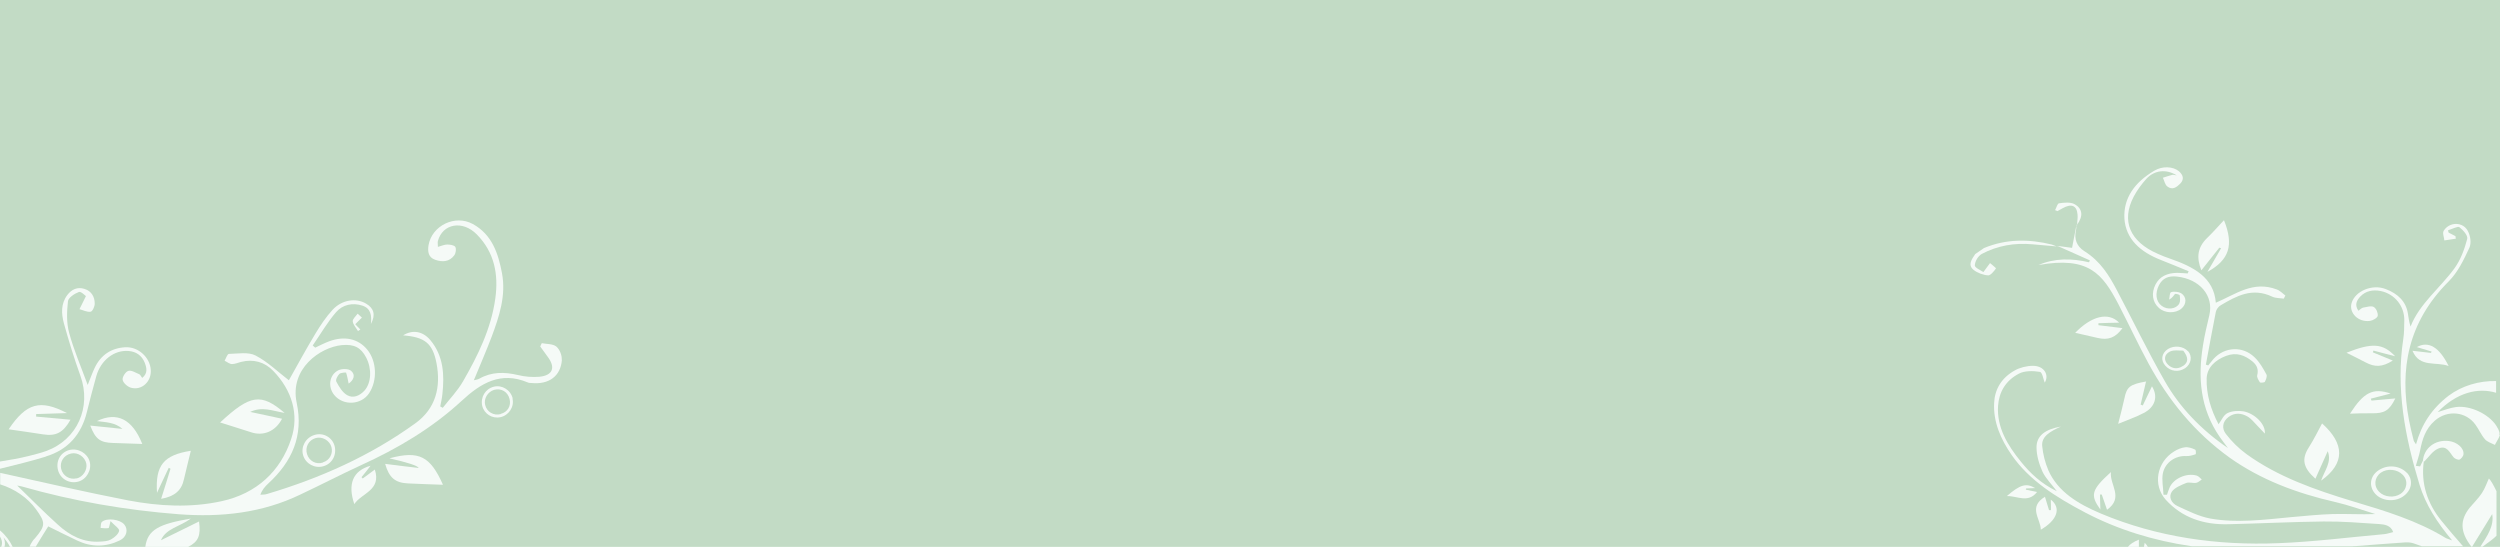 <?xml version="1.0" encoding="UTF-8"?>
<svg id="Layer_1" data-name="Layer 1" xmlns="http://www.w3.org/2000/svg" version="1.1" viewBox="0 0 1280 280">
  <defs>
    <style>
      .cls-1 {
        fill: #c2dbc5;
      }

      .cls-1, .cls-2 {
        stroke-width: 0px;
      }

      .cls-2 {
        fill: #f5faf7;
      }
    </style>
  </defs>
  <rect class="cls-1" width="1280" height="280"/>
  <g>
    <path class="cls-2" d="M23.4,233.8c-7.4,2.3-15,4.1-23.4,6.2v-3.7c4.9-.8,9.8-1.6,14.6-2.8,3-.8,6.1-1.5,9.1-2.6,15.9-5.8,23.2-22.5,17.5-38.4-3.2-8.9-6-17.9-8.5-27-1.3-4.9-1.6-10,1.8-14.5,2.2-2.9,5.2-4.2,8.7-3.1,3.6,1.1,5.3,4,5.3,7.6,0,1.5-1.2,4-2.1,4.1-1.8.3-3.8-.8-5.7-1.3.9-1.8,1.8-3.7,3.3-6.7-.5-.3-2.5-2.5-3.6-2.1-2.2.8-5.4,2.9-5.6,4.7-.6,5.4-.8,11.1.6,16.2,2.4,8.9,6.1,17.4,9.5,26.7,1.4-3.4,2.3-6.1,3.6-8.8,3.1-6.5,8.4-10.1,15.6-10.5,6.6-.4,12.7,5.1,13.1,11.6.4,5.9-4.6,10.7-10.2,9.1-1.7-.5-3.9-2.4-4.2-4-.3-1.4,1.5-4.2,2.9-4.6,1.5-.5,3.7.9,5.6,1.7.6.3.9,1.1,1.5,1.9,3-2.4,2.3-5.2,1.3-7.8-1.5-3.7-4.4-5.7-8.3-6-7.3-.6-14.2,4.7-16.5,12.9-1.7,6.1-3.3,12.2-4.8,18.3-2.8,11.5-9.7,19.4-21,22.8h0Z"/>
    <path class="cls-2" d="M287.7,184.2c-.6,8.4-6.7,12.8-15.6,11.9-.6,0-1.3,0-1.9-.3-13.8-5.8-24,.3-33.9,9.5-15.2,14-32.8,24.4-51.5,32.9-10.4,4.8-20.6,10.1-31,15-19.7,9.5-40.6,11.7-62.2,10.1-27.2-2.1-54-6.7-80.3-14.2-1-.3-2.1-.4-2.5-.5,6.7,6.5,13.6,13.5,20.8,20,6.1,5.6,13.1,9.3,21.7,8.7,1.9-.1,3.9-.2,5.5-1.1,1.8-1,3.8-2.7,4.2-4.4.2-1.2-2.4-2.8-4.4-5-.6,2.1-.7,3.6-1.1,3.6-1.3.2-2.7,0-4-.1.2-1.1,0-2.5.7-3.1,2.5-2.2,9.2-1.3,11.4,1.3,2.2,2.6,1.3,6.5-2.3,8.2-7.2,3.5-14.6,3.5-21.9,0-5.1-2.4-10.2-5-14.7-7.2-1.8,2.8-4.1,6.6-6.4,10.4h0s-3.1,0-3.1,0c.3-1,.9-2,1.5-2.9.3-.5.8-1,1.2-1.4,5.5-6.5,5.5-8,.5-14.9-4.3-5.9-10.9-10.4-18.3-12.7v-5.9c22.6,5,43.9,9.9,65.5,14.1,15.8,3,31.9,3.9,47.9.4,17.8-3.9,30.1-15.2,35.6-31.9,4.2-12.5.3-25-9.2-34.8-4.4-4.6-10.2-6.2-16.5-4.6-1.5.4-3.1,1.1-4.6,1.1-1.3,0-2.5-1.1-3.8-1.7.7-1.2,1.4-3.5,2.2-3.5,4.6-.1,9.9-1.1,13.6.8,6.4,3.3,11.7,8.6,17.1,12.7,4-7.1,8.6-15.6,13.6-23.9,2.6-4.3,5.4-8.5,8.8-12.2,4.8-5.2,12.1-6.2,17.2-3.1,4,2.4,4.9,5.7,2.4,10.4.5-4.5-.1-8-4.3-9.4-5.1-1.7-10.2-.5-13.5,3.3-4.5,5.2-8,11.3-12,17.1.4.4.8.7,1.3,1.1,2.3-1.1,4.6-2.3,7-3.2,8-3,15.1-1.4,19.7,4.3,4.8,5.9,5.2,15.7.9,22.2-4,6.1-13.3,6.6-17.9.9-3.3-4.1-2.6-10.2,2.1-12.6,1.8-.9,5.3-.9,6.6.3,2.4,2.1,1.2,4.8-1.3,6.5-.4-2-.7-3.8-1.3-5.6,0-.2-2.7,0-3.4.6-1,1-2.1,3.1-1.6,4,1.4,2.6,3.1,5.5,5.5,6.9,3.1,1.8,6.4.4,8.9-2.3,3.5-3.9,3.9-11.1.9-16.9-2.7-5.2-6.2-7-12.5-6.4-11.1,1.1-26.8,12.1-23.1,29.5,3.6,17-2.4,30.2-14.6,41.4-1.6,1.5-3.1,3.2-4,5.7,1.2-.1,2.4,0,3.5-.4,27.2-8.1,52.8-19.5,75.9-36.2,10.5-7.6,13.1-18.6,10.8-30.7-2-10.4-6.1-13.4-17.1-14.3,4.8-3,10-2.2,13.9,2.4,6.8,8.1,7.3,17.8,6.2,27.7-.2,2.1-.7,4.2-1.1,6.3.4.2.8.4,1.3.7,3.5-4.5,7.6-8.7,10.4-13.6,7.6-13.2,14.4-27,16.5-42.4,1.7-12.2-.4-23.6-9.5-32.8-7.3-7.4-17.5-5.5-19.9,3.4-.2.7,0,1.5,0,3,1.9-.5,3.3-1.2,4.8-1.2,1.4,0,3.5.3,4.1,1.2.6,1,.3,3.2-.5,4.3-2.5,3.4-6.1,3.6-9.8,2.3-3.5-1.2-3.9-4.2-3.4-7.4,1.7-10.1,13.6-15.9,22.7-10.9,9.8,5.4,13,15,14.9,25.1,2.2,11.5-1.4,22.2-5.3,32.7-2.8,7.3-5.9,14.5-9.1,22.2,1.2-.3,2.1-.4,2.8-.8,6.3-3.6,12.8-3.5,19.7-1.9,3.6.9,7.5,1.2,11.1.9,6.9-.7,8.4-4.8,4.1-10.4-1.3-1.7-2.4-3.4-3.7-5.1.3-.6.5-1.2.8-1.7,2.5.5,5.6.3,7.4,1.7,1.7,1.4,3,4.5,2.8,6.8h0Z"/>
    <path class="cls-2" d="M96.5,280h-22.1c1.2-8.9,7.1-11.7,23.3-14.5-5.6,4.2-12.7,5-15.3,11.1,6.4-3.1,12.8-6.3,19.5-9.6,1,7.1-.3,10.3-5.4,12.9h0Z"/>
    <path class="cls-2" d="M145.6,211.4c-6.3-1.1-11.4-3.4-17.5-.5,5.9,1.3,11,2.3,16.3,3.5-3.4,6.6-9.7,9-15.9,6.9-5.4-1.8-10.9-3.4-15.8-5,15.5-14.4,21-15.1,33-4.9h0Z"/>
    <path class="cls-2" d="M4.5,219.7c9-13.3,16-15.4,29.8-8.2-5.3.2-10.6.3-15.8.5,0,.4,0,.8,0,1.3,5.7.5,11.5,1,17.6,1.6-3.8,6.7-7.5,8.5-14,7.5-5.9-.9-11.9-1.8-17.7-2.6h0Z"/>
    <path class="cls-2" d="M199.6,234.6c15-4,20.7-1,27.2,13.6-5.8-.2-11.9-.4-18-.7-6.4-.3-9.6-2.9-11.6-10,6.1.8,11.9,1.5,17.2,2.1-.7-1.2-5.6-2.8-14.9-4.9h0Z"/>
    <path class="cls-2" d="M80.4,252.5c-1-14.3,3.4-19.5,17.3-21.7-1.1,4.7-2.4,9.6-3.5,14.5-1.2,5.8-4.8,8.9-11.7,10.1,1.8-5.6,3.3-10.5,4.8-15.4-.3-.2-.6-.3-.9-.5-2,4.3-4.1,8.6-6.1,13h0Z"/>
    <path class="cls-2" d="M72.8,227.3c-5-.2-9.9-.3-14.9-.5-6.6-.2-9-1.9-11.7-8.9,5.6.6,10.7,1.1,16.5,1.7-3.9-3.4-8.5-3.4-13.1-4,10.4-5,18.2-.9,23.2,11.6h0Z"/>
    <path class="cls-2" d="M189.7,238.5c-1.6,2.1-3.1,4-4.6,5.8.2.2.4.5.6.7,2-1.4,3.9-2.9,6.2-4.6,3.5,10.7-6.8,12-10.5,17.7-3.5-10.3-.7-17.1,8.2-19.6h0Z"/>
    <path class="cls-2" d="M45.9,236.3c-1.2-4.3-5.9-7-10.4-5.9-4.5,1.2-7,5.6-5.8,10.3,1.2,4.5,5.7,7.1,10.3,5.9,4.3-1.1,7.1-6,5.9-10.3ZM39.2,244.9c-3.5.9-7.1-1.3-7.9-4.9-.8-3.6,1.4-7,5.1-7.8,3.4-.8,7.1,1.7,7.8,5.2.6,3.2-1.7,6.8-5,7.6Z"/>
    <path class="cls-2" d="M171.3,228.3c-1.2-4.4-5.8-7-10.3-5.6-4.4,1.3-7.1,6-5.8,10.4,1.3,4.4,6,6.9,10.4,5.6,4.5-1.3,6.9-5.8,5.7-10.4ZM165.4,236.8c-3.5,1.2-7.1-.7-8.2-4.3-1.1-3.5.8-7.2,4.4-8.2,3.3-1,7.2,1.2,8.1,4.6.9,3.3-.9,6.8-4.3,7.8h0Z"/>
    <path class="cls-2" d="M262.5,204c-1-4.3-5.5-7.1-9.7-6-4.3,1.1-6.9,5.4-5.9,9.8,1,4.1,5.1,6.7,9.3,5.8,4.3-.9,7.2-5.3,6.2-9.5ZM256.4,212c-3.6,1-7.2-1.1-8-4.7-.8-3.2,1.3-6.7,4.6-7.7,3.6-1,7,1,7.9,4.7.9,3.5-1,6.7-4.5,7.6h0Z"/>
    <path class="cls-2" d="M183.3,169.5c-1-1.7-2.5-3.2-2.7-5-.1-1.2,1.6-2.6,2.5-3.9.8.7,1.5,1.3,2.2,2-1,1-1.9,1.9-3.4,3.4.6.7,1.6,1.7,2.6,2.7-.4.3-.8.5-1.2.8h0Z"/>
    <path class="cls-2" d="M6.5,280h-1.4c-.8-1.7-2-3.3-3.3-4.9.8,1.8.9,3.4.5,4.9H.6c.8-1.8.4-3.6-.6-5.3v-3.1c2.9,2.4,5,5.3,6.5,8.4Z"/>
  </g>
  <g>
    <path class="cls-2" d="M1053.4,126.2c-4.2-.4-8.4-.7-12.6-1.1-9.4-.9-18.2.7-26.1,4.9-2,1.1-3.5,3.8-3.6,5.9,0,1.2,3.1,2.5,4.4,3.4,1.6-2.1,2.5-3.4,3.4-4.6,1.1,1,3.2,2.5,3,2.8-1,1.4-2.8,3.6-4,3.5-2.6-.2-5.5-1.3-7.4-2.8-3.2-2.6-.9-5.5.8-8.1,1.5-1,3-2.1,4.5-3.1,11.3-4.7,22.9-4.7,34.7-1.8,1,.3,1.9.8,2.9,1.1h0c0,0,0,0,0,0Z"/>
    <path class="cls-2" d="M1053.4,126.2c0,0,.2,0,.3.1,0,0-.2,0-.3,0,0,0,0,0,0,0Z"/>
    <path class="cls-2" d="M1063.5,115c0,.3,0,.5-.2.8,0-.3,0-.6,0-.8h0s0,0,0,0Z"/>
    <path class="cls-2" d="M1279.9,222.9c-.4,1.2-1.1,2.3-1.7,3.4-.3.5-.6,1-.8,1.5-1.8-.9-4-1.6-5.1-2.9-2-2.3-3.1-5.1-4.9-7.5-4.8-6.7-14.3-7.7-20.8-2-4.8,4.2-6.4,9.6-7.5,15.2-.5,2.7-1.5,5.3-2.2,7.9.7.1,1.5.2,2.2.3.4-.9.9-1.8,1.3-2.7.2,0,.4,0,.6,0-1.6,11.3,1.7,21.7,9.3,30.9,3.5,4.3,7.1,8.5,10.7,12.6,0,0,0,0,.1.1h-21c-.1,0-.3,0-.4-.1-1.3-.5-2.6-.9-3.9-1.4-1.7-.6-3.8-.6-5.6-.4-8,.5-16,1.2-24,1.8-.6,0-1.2,0-1.9.1h-81.6c-.3,0-.6,0-1-.1-18.9-2.8-37.2-8.3-54.3-17.3-14.6-7.7-28.4-16.3-37.4-29.3-5.7-8.2-9.5-17-9-26.7.3-6.9,3.7-12.8,10.5-16.6,2.6-1.5,6.2-2.4,9.4-2.4,5.8,0,8.4,4.8,6,8.6-.7-1.6-1.2-5.3-2.5-5.5-3.5-.6-7.9-.6-10.7.9-6.9,3.6-10.2,9.5-10.7,16.5-.7,11,4.8,20.1,11.8,28.7,4.7,5.8,10.2,11.1,18.3,15-2.8-3.7-5.7-6.6-7.3-9.9-1.8-4-3.1-8.4-3.1-12.6,0-5.8,4.3-9.2,12.5-10.6-5.5,2.5-10,5-9.6,9.9.4,4.3,1.5,8.6,3.2,12.6,4.9,10.9,15.1,17.1,27,22.1,28.7,12,59.3,16.4,90.9,15.1,18-.7,36-3,53.9-4.6,1.5-.1,3-.7,4.7-1.1-1.2-3.5-4.5-3.9-7.3-4.1-9.4-.6-18.8-1.4-28.3-1.3-16.2.2-32.3,1-48.5,1.4-13.2.4-24.1-3.5-32.3-12.5-6.8-7.5-4.7-19.3,4.3-24.8,1.6-1,3.7-1.9,5.6-2.1,1.7-.2,3.6.5,5.1,1.2.5.2.5,2.3.2,2.4-1.5.5-3.2,1-4.8.9-5.3-.3-10.7,3.1-11.9,8.8-.7,3.5.2,7.3.3,11,.6,0,1.2,0,1.8,0,.4-1.2.8-2.4,1.3-3.6,2-4.7,8.7-7.7,13.9-6.2,1,.3,1.8,1.3,2.6,2-.9.6-1.8,1.5-2.8,1.7-1.7.3-3.8-.5-5.2.1-2.7,1.1-5.9,2.4-7.3,4.4-1.8,2.6-.4,5.9,2.9,7.4,5.4,2.5,10.9,5.3,16.8,6.4,13.6,2.4,27.4.6,41.1-.7,7.2-.6,14.3-1.4,21.5-1.6,7.2-.2,14.3.3,21.9,0-6.9-2.1-13.7-4.6-20.7-6.2-19.7-4.5-38-11.4-53.8-22.6-18.3-13.1-31.5-29.7-41.5-48-5.5-10.1-10.3-20.5-15.6-30.7-8.2-15.6-15.2-24.6-40.9-20,8.3-3.6,17-3.5,25.9-1.4.1-.3.3-.7.4-1-5.5-2.5-11-4.9-16.6-7.4,2.8.4,5.6.7,7.5,1,.7-3.9,1.5-7.7,2.2-11.5,0,.9,0,1.7-.2,2.6-1,4.3.3,8.1,4.3,10.6,8.3,5.2,12.7,12.5,16.7,20.1,8.2,15.5,15.8,31.3,24.5,46.5,7.6,13.3,18.5,24.8,32.3,34.2-1.4-1.9-2.9-3.8-4.2-5.7-10.1-14.6-11.2-30.5-8.6-46.7.8-5.3,2.1-10.5,3.3-15.7,2.3-9.9-4.9-18.4-16.6-19.7-4.4-.5-7.4.9-9.2,4.4-2.1,4.1-1.6,8.4,1.4,10.6,2.9,2.2,7.4,1.7,9-1.2.6-1.2.4-2.8.2-4.2,0-.4-2.2-.9-2.4-.7-.8.9-1.3,2-3,2.9.3-1.3.2-3.6,1-3.8,1.4-.5,3.8-.2,5.1.5,3,1.9,2.9,5.6.2,7.9-3.1,2.6-8.5,2.5-11.6-.4-3.3-2.9-3.9-7.6-1.7-11.9,2.1-4.1,5.9-5.9,11-6,1.8,0,3.6.2,5.5.3.2-.4.3-.8.5-1.1-4.7-1.9-9.3-3.9-14-5.7-10.9-4.2-18.2-10.9-18.9-21.3-.6-10.5,5.3-18.6,15.3-24.5,4.2-2.5,9.5-2.2,12.5.2,2.4,2,2.9,4.3.7,6.5-1.7,1.7-3.9,3.4-6.5,1.4-1.3-1-1.5-2.9-2.3-4.5,1.6-.5,3.3-1.1,4.9-1.5.5-.1,1.2.2,2.2.3-5.4-3.4-11.5-2.7-15.6,1.8-2.5,2.8-4.7,5.8-6.4,9-6.6,12.5-2,23.2,12.4,29.4,2,.9,4,1.7,6.1,2.4,12.1,4.2,22.5,9.6,23.5,22.6,10.3-4.4,19.1-11.4,31.2-6.8,1.7.6,2.9,2,4.4,3.1-.3.5-.5,1-.8,1.6-2-.3-4.2-.2-5.9-1-10.3-4.9-18.4-.3-26.4,4.4-1.2.7-2.2,2.1-2.5,3.4-1.8,9-3.4,18-5.1,27,.4.1.8.3,1.2.4.9-1.1,1.8-2.2,2.7-3.3,5.7-6.3,15-6.8,21.1-.8,2.6,2.5,4.3,5.6,6,8.7.5,1-.2,2.6-.8,3.8-.2.4-2.3.5-2.5.3-.7-1.1-1.7-2.6-1.4-3.7.7-2.8,0-5-2.4-7-3.9-3.2-8.2-4.9-13.5-2.9-5.9,2.2-9.8,6.2-10,11.6-.2,8.1,2.1,15.9,6.1,23.4,1.6-2.1,2.5-4.7,4.6-5.7,2.2-1.1,5.6-1.3,8.1-.9,5.7,1,11.5,6.6,11,11.4-1.8-1.9-2.8-3-3.9-4.1-1.6-1.6-3-3.5-4.9-4.6-3.1-1.8-6.6-2.2-9.8.2-3.3,2.5-3.4,6-1.4,8.6,2.9,3.8,6.5,7.4,10.6,10.4,16,11.6,35.1,18.3,54.6,24.2,16.5,4.9,32.9,9.9,47.3,18.7.6.4,1.4.5,3.4,1.3-7.9-9.4-13.6-18.4-16.7-28.5-7.5-24.6-12.2-49.3-8.3-74.8.5-3.1.4-6.3.5-9.4.1-7.3-4.9-13.5-12.1-15-4.1-.8-7.7,0-10.4,2.8-2,2.1-3,4.4-1,7.3,1-.7,1.6-1.4,2.4-1.6,1.8-.3,4.3-1.1,5.5-.3,1.3.8,2.2,3.1,2,4.5-.2,1.1-2.5,2.4-4,2.6-6,.8-10.8-4.1-9.4-9.1,1.8-6.2,10.6-9.9,17.5-7.2,6.3,2.4,10.3,6.4,11.3,12.3.4,2.2.6,4.5,1.4,6.9,4.5-11.6,15.1-19.7,22.4-29.7,3.3-4.5,5.2-9.9,6.6-15.1.5-1.8-2-4.5-4-6.1-.7-.6-3.8,1-5.8,1.6,0,.4.2.8.3,1.2,1.1.6,2.3,1.2,3.5,1.8,0,.4.1.9.2,1.3-2,.3-3.9.6-5.9.9-.1-1.7-1.1-3.7-.3-5,3-4.7,10-4.6,12.4.3,1.3,2.5,1.8,6.1.7,8.5-2.8,6-5.8,12.4-10.6,17.2-20.9,20.9-25.2,45-20.3,71,.7,3.5,1.5,7,2.4,10.4.1.5.5.9,1.2,2,2.8-10.2,8.1-18.3,16.7-24.9,6.8-5.1,15.6-7.7,24.3-7.5v6c-9.2-2.8-20.1-.2-29.9,9.9,3.1-.9,6.2-2.2,9.4-2.6,7.4-.9,16.6,3.6,20.5,9.4.4.6.8,1.3,1.1,1.9.4.9.9,2,.6,2.8h0Z"/>
    <path class="cls-2" d="M1278.2,251.4v22.9c-2,2-4.6,3.7-7,5.5,0,0-.1,0-.2.1h-1s0,0,0-.1c3.4-5.3,7.1-10.5,6-16.6-3.3,5.4-6.6,10.8-10.2,16.6,0,0,0,0,0,.1h-.4s0,0-.1-.1c-5.9-7.6-5.8-13.7-.7-20,2-2.4,4.4-4.7,6.1-7.3,1.6-2.4,2.5-5.1,3.6-7.5,1,.9,2.4,3.4,3.8,6.3h0Z"/>
    <path class="cls-2" d="M1185.5,245.1c-6.5-5.7-7.1-10.2-3.4-16,2.6-4.1,4.7-8.4,6.8-12.3,11.6,10.4,11.9,20.4-.5,29.3,1.7-5.1,5.6-9.4,3.4-15.1-2.2,4.9-4.1,9.2-6.3,14.1h0Z"/>
    <path class="cls-2" d="M1098.8,195.2c-1,4.2-1.9,8.1-2.8,12,.4.1.7.2,1.1.4,1.6-3.4,3.2-6.7,4.7-9.8,3.2,5.1,1.8,10.6-4.3,13.7-4,2.1-8.5,3.6-13,5.5,1.2-4.7,2.3-8.9,3.2-13,1.2-5.9,2.7-7.2,11.2-8.7h0Z"/>
    <path class="cls-2" d="M1138.7,112.8c5.1,12.7,2.7,20.3-8.5,26.4,2.3-4,4.7-8.1,7-12.1-.3-.1-.6-.2-.9-.3-2.9,3.6-5.7,7.2-9.2,11.6-2.7-6.7-1.9-11.8,2.9-16.5,3.1-3,5.9-6.2,8.6-9.1h0Z"/>
    <path class="cls-2" d="M1062.4,170.5c8.3-8.6,17-11,22.6-5.3-3.5,0-7.1.2-10.6.3,0,.3,0,.7,0,1,4,.5,8,1,12.3,1.5-3.6,5-7.4,6.3-12.8,5-3.8-.9-7.6-1.7-11.4-2.6h0Z"/>
    <path class="cls-2" d="M1226.4,204c-3.1,6.3-5.6,7.7-12.1,7.6-3.7,0-7.5,0-11.1.2,7-10.9,11.7-13.4,20.8-10.3-3.7,1-6.9,1.8-10.1,2.6,0,.3.2.7.3,1,3.9-.4,7.9-.7,12.2-1.1h0Z"/>
    <path class="cls-2" d="M1095.1,276.3c0,1.3,0,2.5,0,3.7h-5.6c1.1-1.4,2.9-2.6,5.6-3.7Z"/>
    <path class="cls-2" d="M1099.7,280h-2c.1-.7.3-1.4.4-2.1.7.7,1.2,1.4,1.6,2.1Z"/>
    <path class="cls-2" d="M1201.4,180.6c13.1-5.2,18.6-4.9,24.9,1.8-3.8-1-7.5-1.9-11.1-2.9-.1.3-.2.6-.3.9,3.3,1.4,6.6,2.7,10.2,4.2-5.4,3.4-9.1,3.5-14,.9-3.2-1.7-6.5-3.3-9.7-4.9h0Z"/>
    <path class="cls-2" d="M1075.4,260.9c-5.4-7.5-4.6-10.1,5.4-19.2-.8,6.5,6.8,13-2,19.3-1-2.8-1.8-5.3-2.7-7.8-.3,0-.6,0-.9,0,0,2.4.1,4.7.2,7.7h0Z"/>
    <path class="cls-2" d="M1047,254.3c.9,2.8,1.5,4.9,2.1,6.9.3,0,.7,0,1,0,0-1.8,0-3.6-.1-5.4,5.4,4.2,3.5,10.4-5.1,15.4-.1-5.7-6.7-11.5,2.2-16.9h0Z"/>
    <path class="cls-2" d="M1235.2,179.6c3.7.4,6.6.8,9.5,1.1,0-.2.2-.5.3-.7-2.5-.8-5-1.5-7.6-2.3,6-3.3,11.5,0,16.3,9.7-6.4-2.4-14.9,1-18.5-7.8h0Z"/>
    <path class="cls-2" d="M1232.3,242.1c-3.6-3.8-9.9-4.4-14.5-1.3-4.4,2.9-5.1,8.2-1.7,12,3.3,3.7,9.7,4.4,14.1,1.5,4.7-3.1,5.6-8.5,2.1-12.3h0ZM1229,252.9c-3.2,2.1-8.1,1.7-10.8-1-3-3-2.6-7.4.8-9.9,3.3-2.3,8.4-1.8,11.2,1.1,2.9,2.9,2.3,7.5-1.2,9.8h0Z"/>
    <path class="cls-2" d="M1240.5,236.2c.5-6.8,6.2-11.2,13.3-10.4,4.2.5,7.8,3.6,7.5,6.7,0,1-1.1,2.3-2,2.8-.6.3-2.4-.4-3-1.1-2.1-2.4-3.4-6.5-8-4.5-2.8,1.2-4.6,4.1-6.8,6.3-.1,0-.2.2-.3.3-.2,0-.4,0-.6,0h0Z"/>
    <path class="cls-2" d="M1042.9,252c-4.7,5.8-10.1,1.8-15.4,2,6.8-5.9,9.9-6.8,14.5-4.1-1.7,0-3.2.2-4.7.2,0,.2,0,.4-.1.6,1.7.4,3.4.7,5.7,1.2h0Z"/>
    <path class="cls-2" d="M1120.2,179.8c-2.4-2.6-7-3.1-10.2-1.1-3.3,2.1-3.9,5.8-1.3,8.6,2.6,2.9,6.8,3.4,10.1,1.2,3.1-2.1,3.8-6.1,1.5-8.7h0ZM1117.6,187.4c-2.7,1.8-5.5,1.4-7.6-.7-2.3-2.3-2-5.2,1-6.7,2-1,5-.4,6.8-.5,2.8,3.6,2.7,6-.1,7.9h0Z"/>
    <path class="cls-2" d="M1063.5,115c0-1.8.4-3.5.2-5.2-.4-4.6-3.1-5.7-7.6-3.2-.9.5-1.8,1-2.7,1.5-.4-.2-.8-.4-1.2-.5.7-1.2,1.1-3.3,2-3.5,2.6-.4,5.9-.7,7.9.4,4.4,2.4,4.5,6.4,1.3,10.6,0,0,.1,0,.1,0h0Z"/>
  </g>
</svg>
